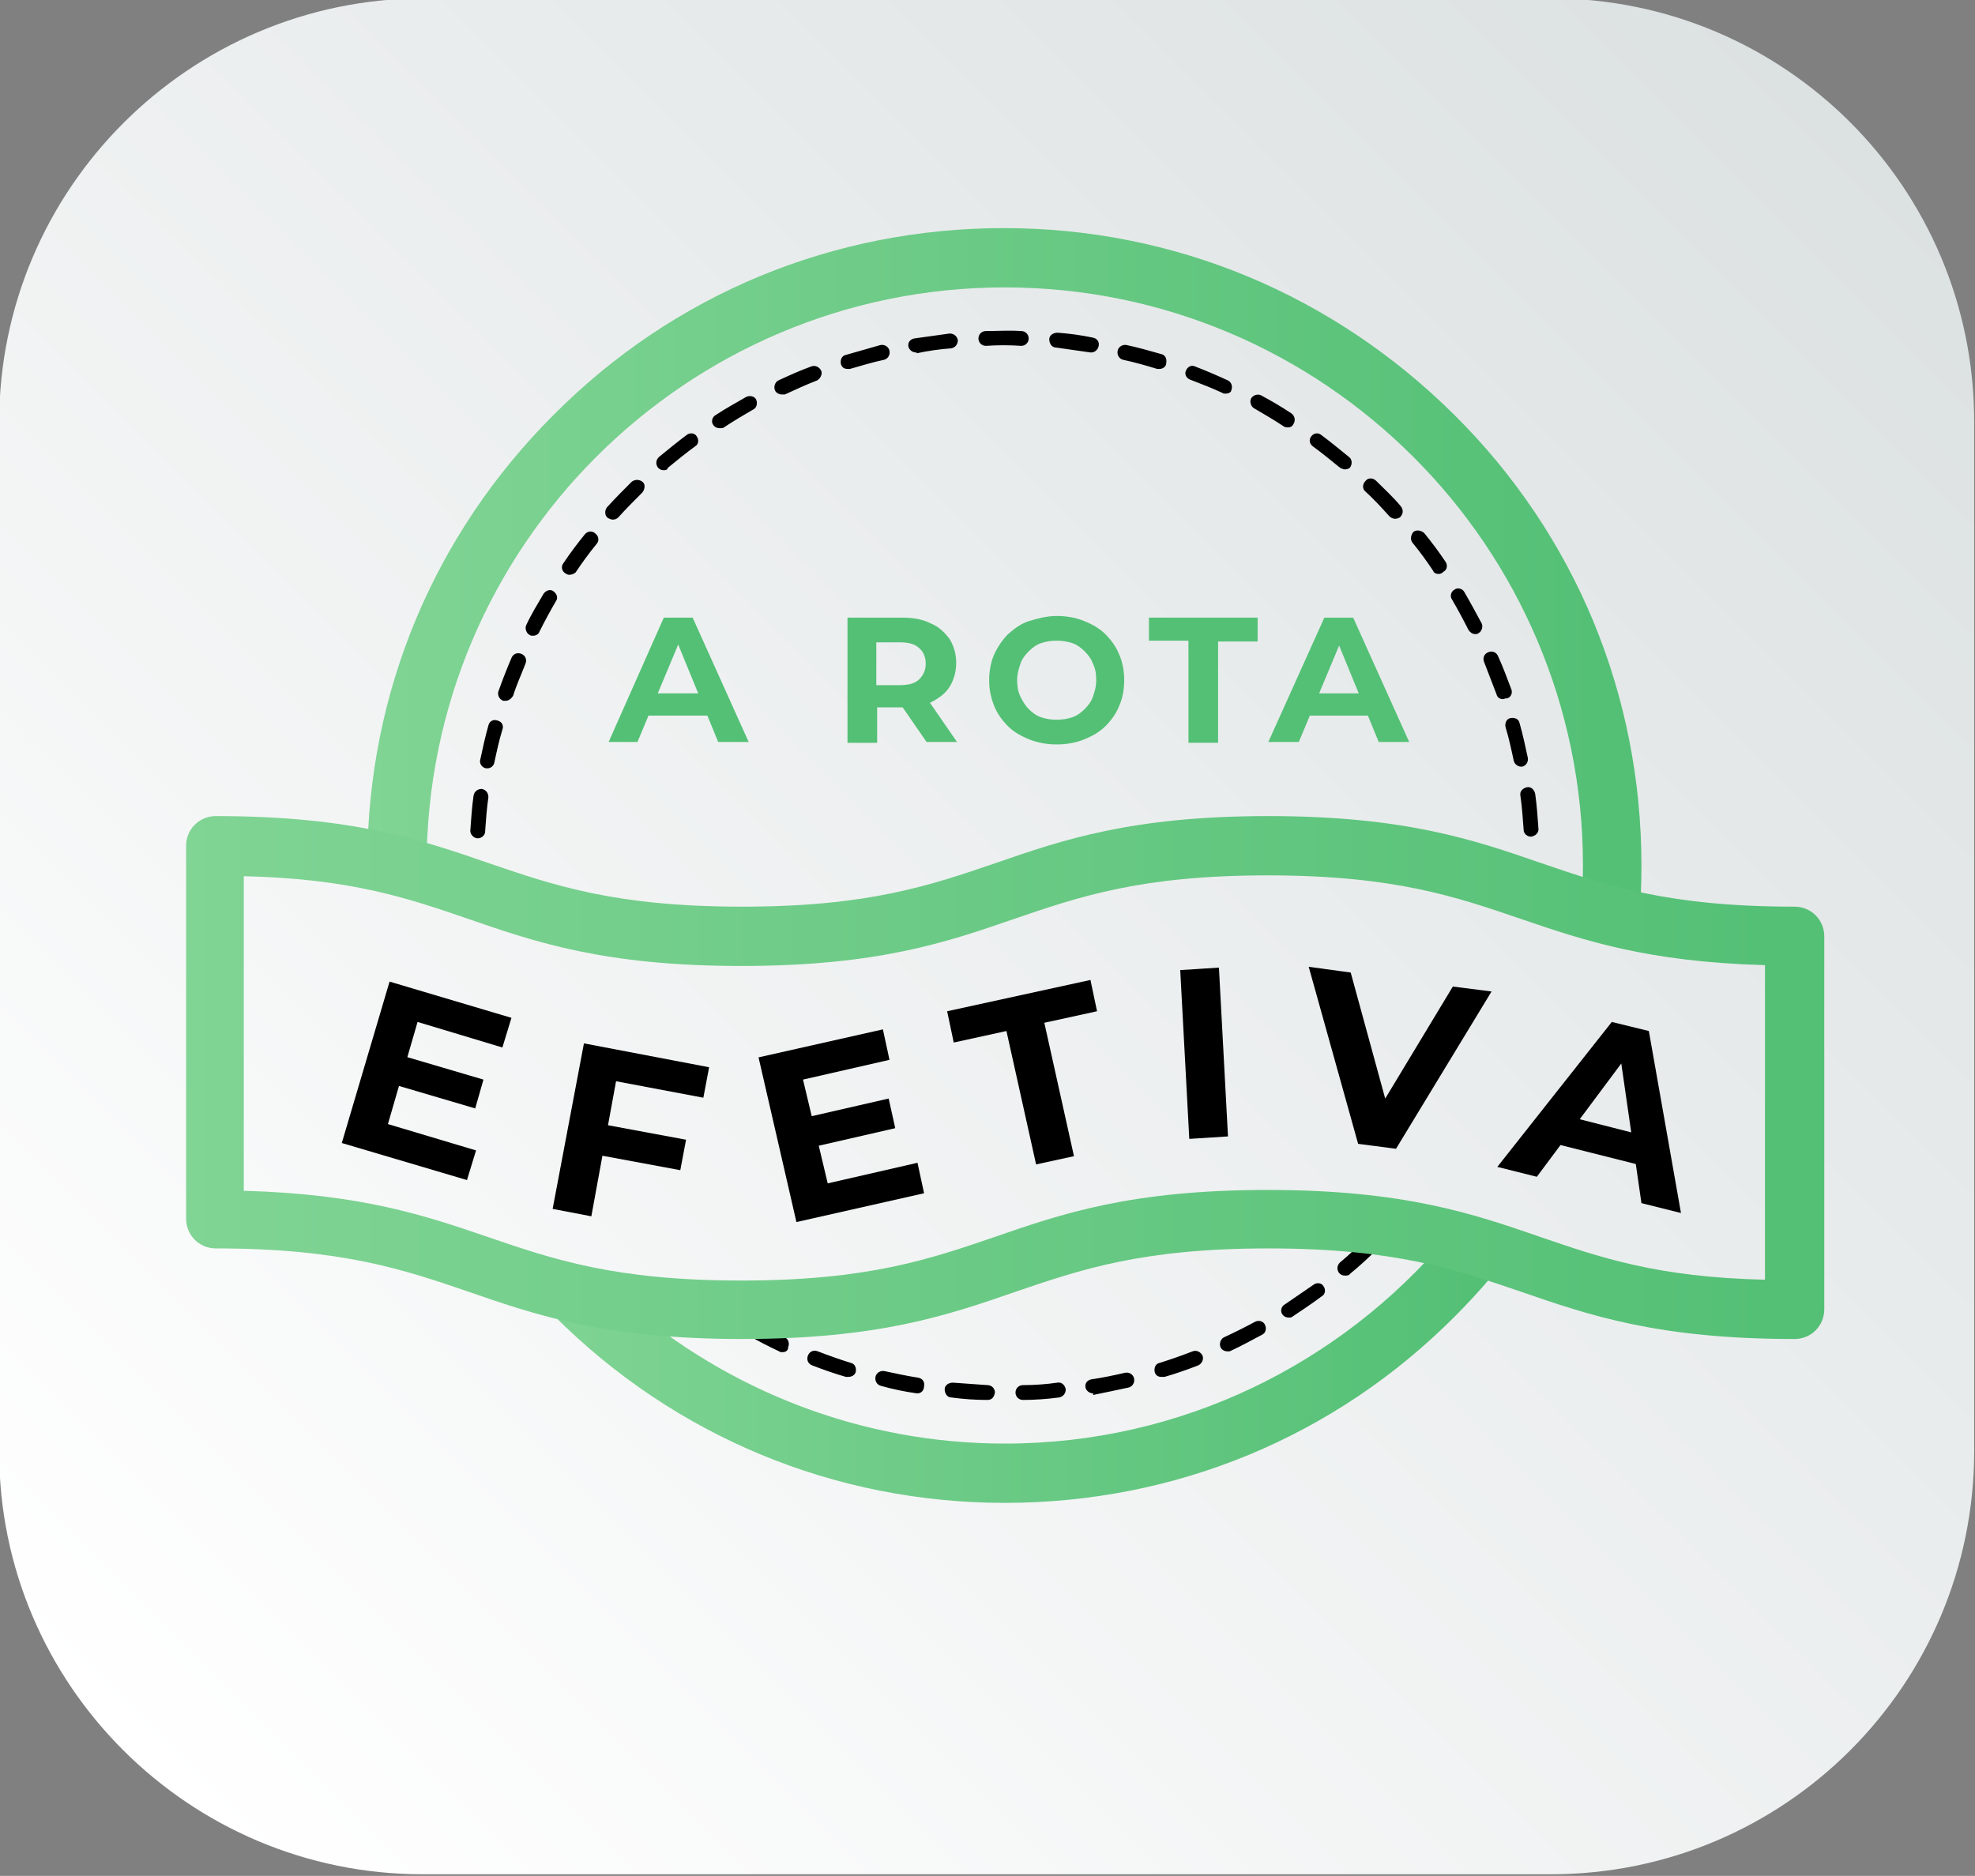 <?xml version="1.0" encoding="utf-8"?>
<!-- Generator: Adobe Illustrator 25.2.1, SVG Export Plug-In . SVG Version: 6.00 Build 0)  -->
<svg version="1.1" id="Camada_1" xmlns="http://www.w3.org/2000/svg" xmlns:xlink="http://www.w3.org/1999/xlink" x="0px" y="0px"
	 viewBox="0 0 239.8 227.8" style="enable-background:new 0 0 239.8 227.8;" xml:space="preserve">
<rect x="0" y="0" width="239.8" height="227.8" fill="#808080" stroke="none"/>
<style type="text/css">
	.st0{fill:url(#SVGID_1_);}
	.st1{fill:#54C076;}
	.st2{fill:url(#SVGID_2_);}
	.st3{fill:url(#SVGID_3_);}
	.st4{fill:url(#SVGID_4_);}
	.st5{fill:none;}
</style>
<linearGradient id="SVGID_1_" gradientUnits="userSpaceOnUse" x1="18" y1="215.599" x2="221.671" y2="11.928">
	<stop  offset="0" style="stop-color:#FFFFFF"/>
	<stop  offset="1" style="stop-color:#DCE1E2"/>
</linearGradient>
<path class="st0" d="M51.3,227.6h137c28.4,0,51.4-23,51.4-51.4v-125c0-28.4-23-51.4-51.4-51.4l-137,0C23-0.1-0.1,22.9-0.1,51.3v125
	C-0.1,204.6,23,227.6,51.3,227.6z"/>
<g>
	<g>
		<g>
			<path class="st1" d="M73.9,90.1L80.6,75h3.5l6.8,15.1h-3.7l-5.5-13.4H83l-5.6,13.4H73.9z M77.2,86.9l0.9-2.7H86l1,2.7H77.2z"/>
			<path class="st1" d="M102.9,90.1V75h6.6c1.4,0,2.5,0.2,3.5,0.7c1,0.4,1.7,1.1,2.3,1.9c0.5,0.8,0.8,1.8,0.8,2.9
				c0,1.1-0.3,2.1-0.8,2.9c-0.5,0.8-1.3,1.4-2.3,1.9c-1,0.4-2.2,0.6-3.5,0.6h-4.6l1.6-1.5v5.8H102.9z M106.4,84.8l-1.6-1.6h4.4
				c1.1,0,1.9-0.2,2.4-0.7s0.8-1.1,0.8-1.9c0-0.8-0.3-1.5-0.8-1.9c-0.5-0.5-1.3-0.7-2.4-0.7h-4.4l1.6-1.7V84.8z M112.5,90.1
				l-3.8-5.5h3.7l3.8,5.5H112.5z"/>
			<path class="st1" d="M128.3,90.4c-1.2,0-2.3-0.2-3.3-0.6c-1-0.4-1.9-0.9-2.6-1.6c-0.7-0.7-1.3-1.5-1.7-2.5s-0.6-2-0.6-3.1
				s0.2-2.2,0.6-3.1s1-1.8,1.7-2.5c0.8-0.7,1.6-1.3,2.6-1.6s2.1-0.6,3.3-0.6c1.2,0,2.3,0.2,3.3,0.6c1,0.4,1.9,0.9,2.6,1.6
				c0.7,0.7,1.3,1.5,1.7,2.5c0.4,0.9,0.6,2,0.6,3.1c0,1.1-0.2,2.2-0.6,3.1c-0.4,1-1,1.8-1.7,2.5c-0.7,0.7-1.6,1.2-2.6,1.6
				C130.6,90.2,129.5,90.4,128.3,90.4z M128.3,87.4c0.7,0,1.3-0.1,1.9-0.3c0.6-0.2,1.1-0.6,1.5-1c0.4-0.4,0.8-0.9,1-1.5
				c0.2-0.6,0.4-1.2,0.4-2s-0.1-1.4-0.4-2c-0.2-0.6-0.6-1.1-1-1.5c-0.4-0.4-0.9-0.8-1.5-1s-1.2-0.3-1.9-0.3c-0.7,0-1.3,0.1-1.9,0.3
				c-0.6,0.2-1.1,0.6-1.5,1c-0.4,0.4-0.8,0.9-1,1.5c-0.2,0.6-0.4,1.2-0.4,2c0,0.7,0.1,1.4,0.4,2s0.6,1.1,1,1.5s0.9,0.8,1.5,1
				C127,87.3,127.6,87.4,128.3,87.4z"/>
			<path class="st1" d="M144.3,90.1V77.8h-4.8V75h13.2v2.9h-4.8v12.3H144.3z"/>
			<path class="st1" d="M154,90.1l6.8-15.1h3.5l6.8,15.1h-3.7l-5.5-13.4h1.4l-5.6,13.4H154z M157.3,86.9l0.9-2.7h7.8l1,2.7H157.3z"
				/>
		</g>
	</g>
	<g>
		<g>
			<path d="M119.9,170C119.9,170,119.9,170,119.9,170c-1.5,0-2.9-0.1-4.4-0.3c-0.5,0-0.8-0.5-0.8-1c0-0.5,0.5-0.8,1-0.8
				c1.4,0.1,2.8,0.2,4.2,0.3c0.5,0,0.9,0.4,0.9,0.9C120.7,169.7,120.4,170,119.9,170z M124.2,170c-0.5,0-0.9-0.4-0.9-0.9
				c0-0.5,0.4-0.9,0.9-0.9c1.4,0,2.8-0.1,4.2-0.3c0.5-0.1,0.9,0.3,1,0.8c0,0.5-0.3,0.9-0.8,1C127.1,169.9,125.6,170,124.2,170
				C124.2,170,124.2,170,124.2,170z M111.4,169.2c0,0-0.1,0-0.1,0c-1.4-0.2-2.9-0.5-4.3-0.9c-0.5-0.1-0.8-0.6-0.7-1.1
				c0.1-0.5,0.6-0.8,1.1-0.7c1.4,0.3,2.8,0.6,4.1,0.8c0.5,0.1,0.8,0.5,0.7,1C112.2,168.9,111.8,169.2,111.4,169.2z M132.7,169.2
				c-0.4,0-0.8-0.3-0.9-0.7c-0.1-0.5,0.2-0.9,0.7-1c1.4-0.2,2.8-0.5,4.1-0.8c0.5-0.1,1,0.2,1.1,0.7c0.1,0.5-0.2,1-0.7,1.1
				c-1.4,0.3-2.8,0.6-4.3,0.9C132.8,169.2,132.7,169.2,132.7,169.2z M103,167.2c-0.1,0-0.2,0-0.3,0c-1.4-0.4-2.8-0.9-4.1-1.4
				c-0.5-0.2-0.7-0.7-0.5-1.2c0.2-0.5,0.7-0.7,1.2-0.5c1.3,0.5,2.7,1,4,1.4c0.5,0.1,0.7,0.6,0.6,1.1
				C103.8,167,103.4,167.2,103,167.2z M141,167.2c-0.4,0-0.7-0.2-0.8-0.6c-0.1-0.5,0.1-1,0.6-1.1c1.3-0.4,2.7-0.9,4-1.4
				c0.5-0.2,1,0.1,1.2,0.5c0.2,0.5-0.1,1-0.5,1.2c-1.3,0.5-2.7,1-4.1,1.4C141.2,167.2,141.1,167.2,141,167.2z M95,164.2
				c-0.1,0-0.3,0-0.4-0.1c-1.3-0.6-2.6-1.3-3.9-2c-0.4-0.2-0.6-0.8-0.4-1.2c0.2-0.4,0.8-0.6,1.2-0.4c1.2,0.7,2.5,1.3,3.8,1.9
				c0.4,0.2,0.6,0.7,0.4,1.2C95.7,164,95.4,164.2,95,164.2z M149,164.1c-0.3,0-0.7-0.2-0.8-0.5c-0.2-0.4,0-1,0.4-1.2
				c1.3-0.6,2.5-1.2,3.8-1.9c0.4-0.2,1-0.1,1.2,0.4c0.2,0.4,0.1,1-0.4,1.2c-1.3,0.7-2.6,1.4-3.9,2
				C149.2,164.1,149.1,164.1,149,164.1z M156.5,160c-0.3,0-0.6-0.1-0.8-0.4c-0.3-0.4-0.1-1,0.3-1.2c1.2-0.8,2.3-1.6,3.5-2.4
				c0.4-0.3,1-0.2,1.2,0.2c0.3,0.4,0.2,1-0.2,1.2c-1.2,0.9-2.4,1.7-3.6,2.5C156.8,160,156.6,160,156.5,160z M163.3,154.9
				c-0.3,0-0.5-0.1-0.7-0.3c-0.3-0.4-0.3-0.9,0.1-1.3c1.1-0.9,2.1-1.9,3.1-2.8c0.4-0.3,0.9-0.3,1.3,0c0.3,0.4,0.3,0.9,0,1.3
				c-1,1-2.1,2-3.2,2.9C163.8,154.9,163.5,154.9,163.3,154.9z M58,101.8C58,101.8,58,101.8,58,101.8c-0.5,0-0.9-0.5-0.9-0.9
				c0.1-1.4,0.2-2.9,0.4-4.3c0.1-0.5,0.5-0.8,1-0.8c0.5,0.1,0.8,0.5,0.8,1c-0.2,1.4-0.3,2.8-0.4,4.2C58.9,101.4,58.5,101.8,58,101.8
				z M185.9,101.6c-0.5,0-0.9-0.4-0.9-0.8c-0.1-1.4-0.2-2.8-0.4-4.2c-0.1-0.5,0.3-0.9,0.8-1c0.5-0.1,0.9,0.3,1,0.8
				c0.2,1.4,0.3,2.9,0.4,4.3C186.8,101.1,186.5,101.5,185.9,101.6C185.9,101.6,185.9,101.6,185.9,101.6z M59.2,93.3
				c-0.1,0-0.1,0-0.2,0c-0.5-0.1-0.8-0.6-0.7-1c0.3-1.4,0.6-2.8,1-4.2c0.1-0.5,0.6-0.8,1.1-0.6c0.5,0.1,0.8,0.6,0.6,1.1
				c-0.4,1.3-0.7,2.7-1,4.1C59.9,93,59.6,93.3,59.2,93.3z M184.7,93.1c-0.4,0-0.8-0.3-0.9-0.7c-0.3-1.4-0.6-2.8-1-4.1
				c-0.1-0.5,0.1-1,0.6-1.1c0.5-0.1,1,0.1,1.1,0.6c0.4,1.4,0.7,2.8,1,4.2c0.1,0.5-0.2,1-0.7,1.1C184.9,93.1,184.8,93.1,184.7,93.1z
				 M61.4,85.1c-0.1,0-0.2,0-0.3,0c-0.5-0.2-0.7-0.7-0.6-1.1c0.5-1.4,1-2.7,1.6-4.1c0.2-0.5,0.7-0.7,1.2-0.5
				c0.5,0.2,0.7,0.7,0.5,1.2c-0.5,1.3-1.1,2.6-1.5,3.9C62.1,84.8,61.8,85.1,61.4,85.1z M182.5,84.9c-0.4,0-0.7-0.2-0.8-0.6
				c-0.5-1.3-1-2.6-1.5-3.9c-0.2-0.5,0-1,0.5-1.2c0.5-0.2,1,0,1.2,0.5c0.6,1.3,1.1,2.7,1.6,4c0.2,0.5-0.1,1-0.5,1.1
				C182.7,84.8,182.6,84.9,182.5,84.9z M64.7,77.2c-0.1,0-0.3,0-0.4-0.1c-0.4-0.2-0.6-0.8-0.4-1.2c0.6-1.3,1.4-2.6,2.1-3.8
				c0.3-0.4,0.8-0.6,1.2-0.3c0.4,0.3,0.6,0.8,0.3,1.2c-0.7,1.2-1.4,2.5-2,3.7C65.4,77,65.1,77.2,64.7,77.2z M179.1,77
				c-0.3,0-0.6-0.2-0.8-0.5c-0.6-1.2-1.3-2.5-2-3.7c-0.3-0.4-0.1-1,0.3-1.2c0.4-0.3,1-0.1,1.2,0.3c0.7,1.2,1.4,2.5,2.1,3.8
				c0.2,0.4,0,1-0.4,1.2C179.4,77,179.3,77,179.1,77z M69.1,69.8c-0.2,0-0.3-0.1-0.5-0.2c-0.4-0.3-0.5-0.8-0.2-1.2
				c0.8-1.2,1.7-2.4,2.6-3.5c0.3-0.4,0.9-0.5,1.3-0.1c0.4,0.3,0.5,0.9,0.1,1.3c-0.9,1.1-1.7,2.2-2.5,3.4
				C69.7,69.7,69.4,69.8,69.1,69.8z M174.7,69.7c-0.3,0-0.6-0.1-0.7-0.4c-0.8-1.2-1.6-2.3-2.5-3.4c-0.3-0.4-0.2-0.9,0.1-1.3
				c0.4-0.3,0.9-0.2,1.3,0.1c0.9,1.1,1.8,2.3,2.6,3.5c0.3,0.4,0.2,1-0.2,1.2C175.1,69.6,174.9,69.7,174.7,69.7z M74.4,63.1
				c-0.2,0-0.4-0.1-0.6-0.2c-0.4-0.3-0.4-0.9-0.1-1.3c1-1.1,2-2.1,3-3.1c0.4-0.3,0.9-0.3,1.3,0s0.3,0.9,0,1.3c-1,1-2,2-2.9,3
				C74.9,63,74.7,63.1,74.4,63.1z M169.4,63c-0.2,0-0.5-0.1-0.7-0.3c-0.9-1-1.9-2.1-2.9-3c-0.4-0.3-0.4-0.9,0-1.3
				c0.3-0.4,0.9-0.4,1.3,0c1,1,2.1,2,3,3.1c0.3,0.4,0.3,0.9-0.1,1.3C169.9,62.9,169.6,63,169.4,63z M80.6,57.1
				c-0.3,0-0.5-0.1-0.7-0.3c-0.3-0.4-0.3-0.9,0.1-1.3c1.1-0.9,2.2-1.8,3.4-2.7c0.4-0.3,1-0.2,1.2,0.2c0.3,0.4,0.2,1-0.2,1.2
				c-1.1,0.8-2.2,1.7-3.3,2.6C81,57.1,80.8,57.1,80.6,57.1z M163.3,57c-0.2,0-0.4-0.1-0.6-0.2c-1.1-0.9-2.2-1.8-3.3-2.6
				c-0.4-0.3-0.5-0.8-0.2-1.2c0.3-0.4,0.8-0.5,1.2-0.2c1.2,0.9,2.3,1.8,3.4,2.7c0.4,0.3,0.4,0.9,0.1,1.3
				C163.8,56.9,163.5,57,163.3,57z M87.4,52c-0.3,0-0.6-0.1-0.8-0.4c-0.3-0.4-0.1-1,0.3-1.2c1.2-0.8,2.5-1.5,3.7-2.2
				c0.4-0.2,1-0.1,1.2,0.3c0.2,0.4,0.1,1-0.3,1.2c-1.2,0.7-2.4,1.4-3.6,2.2C87.8,52,87.6,52,87.4,52z M156.4,51.9
				c-0.2,0-0.3,0-0.5-0.1c-1.2-0.8-2.4-1.5-3.6-2.2c-0.4-0.2-0.6-0.8-0.4-1.2c0.2-0.4,0.8-0.6,1.2-0.4c1.3,0.7,2.5,1.4,3.7,2.2
				c0.4,0.3,0.5,0.8,0.3,1.2C156.9,51.8,156.7,51.9,156.4,51.9z M94.9,47.9c-0.3,0-0.7-0.2-0.8-0.5c-0.2-0.4,0-1,0.4-1.2
				c1.3-0.6,2.6-1.2,4-1.7c0.5-0.2,1,0.1,1.2,0.5s-0.1,1-0.5,1.2c-1.3,0.5-2.6,1.1-3.9,1.7C95.2,47.9,95,47.9,94.9,47.9z
				 M148.8,47.8c-0.1,0-0.3,0-0.4-0.1c-1.3-0.6-2.6-1.1-3.9-1.6c-0.5-0.2-0.7-0.7-0.5-1.1c0.2-0.5,0.7-0.7,1.1-0.5
				c1.3,0.5,2.7,1.1,4,1.7c0.4,0.2,0.6,0.7,0.4,1.2C149.5,47.6,149.2,47.8,148.8,47.8z M102.9,44.8c-0.4,0-0.7-0.2-0.8-0.6
				c-0.1-0.5,0.1-1,0.6-1.1c1.4-0.4,2.8-0.8,4.2-1.2c0.5-0.1,1,0.2,1.1,0.7c0.1,0.5-0.2,1-0.7,1.1c-1.4,0.3-2.7,0.7-4.1,1.1
				C103.1,44.8,103,44.8,102.9,44.8z M140.8,44.8c-0.1,0-0.2,0-0.3,0c-1.3-0.4-2.7-0.8-4.1-1.1c-0.5-0.1-0.8-0.6-0.7-1.1
				c0.1-0.5,0.6-0.8,1.1-0.7c1.4,0.3,2.8,0.7,4.2,1.1c0.5,0.1,0.7,0.6,0.6,1.1C141.6,44.5,141.2,44.8,140.8,44.8z M111.2,42.8
				c-0.4,0-0.8-0.3-0.9-0.7c-0.1-0.5,0.2-0.9,0.7-1c1.4-0.2,2.9-0.4,4.3-0.6c0.5,0,0.9,0.3,1,0.8c0,0.5-0.3,0.9-0.8,1
				c-1.4,0.1-2.8,0.3-4.2,0.6C111.3,42.8,111.3,42.8,111.2,42.8z M132.5,42.8c0,0-0.1,0-0.1,0c-1.4-0.2-2.8-0.4-4.2-0.6
				c-0.5,0-0.8-0.5-0.8-1c0-0.5,0.5-0.8,1-0.8c1.4,0.1,2.9,0.3,4.3,0.6c0.5,0.1,0.8,0.5,0.7,1C133.3,42.5,132.9,42.8,132.5,42.8z
				 M119.7,42c-0.5,0-0.9-0.4-0.9-0.9c0-0.5,0.4-0.9,0.9-0.9c1.4,0,2.9-0.1,4.3,0c0.5,0,0.9,0.4,0.9,0.9c0,0.5-0.4,0.9-0.9,0.9
				c0,0,0,0,0,0C122.6,41.9,121.1,41.9,119.7,42C119.7,42,119.7,42,119.7,42z"/>
		</g>
		<g>
			<g>
				<linearGradient id="SVGID_2_" gradientUnits="userSpaceOnUse" x1="44.64" y1="69.945" x2="199.322" y2="69.945">
					<stop  offset="0" style="stop-color:#80D494"/>
					<stop  offset="0.964" style="stop-color:#54C076"/>
				</linearGradient>
				<path class="st2" d="M51.8,106.3c0-0.4,0-0.8,0-1.2c0-38.7,31.5-70.2,70.2-70.2c38.7,0,70.2,31.5,70.2,70.2
					c0,1.8-0.1,3.5-0.2,5.2c2.2,0.7,4.5,1.3,7,1.8c0.2-2.3,0.3-4.6,0.3-7c0-20.7-8-40.1-22.7-54.7s-34-22.7-54.7-22.7
					c-20.7,0-40.1,8-54.7,22.7c-14.5,14.5-22.5,33.6-22.6,54.1C47.2,105,49.6,105.6,51.8,106.3z"/>
				<linearGradient id="SVGID_3_" gradientUnits="userSpaceOnUse" x1="63.113" y1="166.454" x2="183.026" y2="166.454">
					<stop  offset="0" style="stop-color:#80D494"/>
					<stop  offset="0.964" style="stop-color:#54C076"/>
				</linearGradient>
				<path class="st3" d="M175.6,150.4c-12.9,15.2-32.1,24.9-53.6,24.9c-17.5,0-33.6-6.5-45.9-17.1c-5.1-0.7-9.2-1.8-13-2.9
					c1.3,1.6,2.7,3.1,4.2,4.5c14.6,14.6,34,22.7,54.7,22.7c20.7,0,40.1-8,54.7-22.7c2.3-2.3,4.4-4.7,6.4-7.2
					C180.7,151.9,178.3,151.1,175.6,150.4z"/>
			</g>
			<linearGradient id="SVGID_4_" gradientUnits="userSpaceOnUse" x1="22.512" y1="130.973" x2="221.451" y2="130.973">
				<stop  offset="0" style="stop-color:#80D494"/>
				<stop  offset="0.964" style="stop-color:#54C076"/>
			</linearGradient>
			<path class="st4" d="M217.9,162.6c-16.6,0-25-2.9-33.1-5.7c-7.9-2.7-15.4-5.3-30.8-5.3s-22.9,2.6-30.8,5.3
				c-8.1,2.8-16.5,5.7-33.1,5.7c-16.6,0-25-2.9-33.1-5.7c-7.9-2.7-15.4-5.3-30.8-5.3c-2,0-3.6-1.6-3.6-3.6v-45.3
				c0-2,1.6-3.6,3.6-3.6c16.6,0,25,2.9,33.1,5.7c7.9,2.7,15.4,5.3,30.8,5.3c15.4,0,22.9-2.6,30.8-5.3c8.1-2.8,16.5-5.7,33.1-5.7
				c16.6,0,25,2.9,33.1,5.7c7.9,2.7,15.4,5.3,30.8,5.3c2,0,3.6,1.6,3.6,3.6v45.3C221.5,161,219.9,162.6,217.9,162.6z M29.6,144.6
				c14.3,0.4,22,3,29.6,5.6c7.9,2.7,15.4,5.3,30.8,5.3c15.4,0,22.9-2.6,30.8-5.3c8.1-2.8,16.5-5.7,33.1-5.7c16.6,0,25,2.9,33.1,5.7
				c7.3,2.5,14.2,4.9,27.3,5.2v-38.2c-14.3-0.4-22-3-29.6-5.6c-7.9-2.7-15.4-5.3-30.8-5.3s-22.9,2.6-30.8,5.3
				c-8.1,2.8-16.5,5.7-33.1,5.7c-16.6,0-25-2.9-33.1-5.7c-7.3-2.5-14.2-4.9-27.3-5.2V144.6z"/>
		</g>
	</g>
	<g>
		<path class="st5" d="M29.6,137.5c17.2,0,35.1,11.5,55.2,11.9s43.2-12.1,68.9-11.3s53.5,11.2,60.7,11.4"/>
		<path d="M47.1,136.5l10.7,3.2l-1.1,3.6l-15.2-4.5l5.8-19.6l14.8,4.4l-1.1,3.6l-10.3-3.1L47.1,136.5z M49.2,128.3l9.5,2.8l-1,3.5
			l-9.5-2.8L49.2,128.3z"/>
		<path d="M71.8,147.7l-4.7-0.9l3.8-20.1l15.2,2.9l-0.7,3.7l-10.6-2L71.8,147.7z M73.6,136.6l9.7,1.8l-0.7,3.7l-9.7-1.8L73.6,136.6z
			"/>
		<path d="M100.5,143.7l10.9-2.5l0.8,3.7l-15.5,3.5l-4.6-20l15.1-3.4l0.8,3.7l-10.5,2.4L100.5,143.7z M98.3,135.6l9.6-2.2l0.8,3.6
			l-9.6,2.2L98.3,135.6z"/>
		<path d="M125.8,141.4l-3.6-16.2l-6.4,1.4l-0.8-3.8l17.4-3.8l0.8,3.8l-6.4,1.4l3.6,16.2L125.8,141.4z"/>
		<path d="M144.4,138.3l-1.1-20.5l4.7-0.3l1.1,20.5L144.4,138.3z"/>
		<path d="M164.9,138.9l-6-21.5l5.1,0.7l5.2,19l-3-0.4l10.2-16.9l4.7,0.6l-11.6,19.1L164.9,138.9z"/>
		<path d="M181.8,141.7l13.9-17.6l4.5,1.1l3.9,22.1l-4.8-1.2l-2.8-19.4l1.8,0.5l-11.7,15.7L181.8,141.7z M187.3,138.5l2.1-3.2
			l10.2,2.6l0.4,3.8L187.3,138.5z"/>
	</g>
</g>
<g>
</g>
<g>
</g>
<g>
</g>
<g>
</g>
<g>
</g>
<g>
</g>
<g>
</g>
<g>
</g>
<g>
</g>
<g>
</g>
<g>
</g>
<g>
</g>
<g>
</g>
<g>
</g>
<g>
</g>
</svg>
